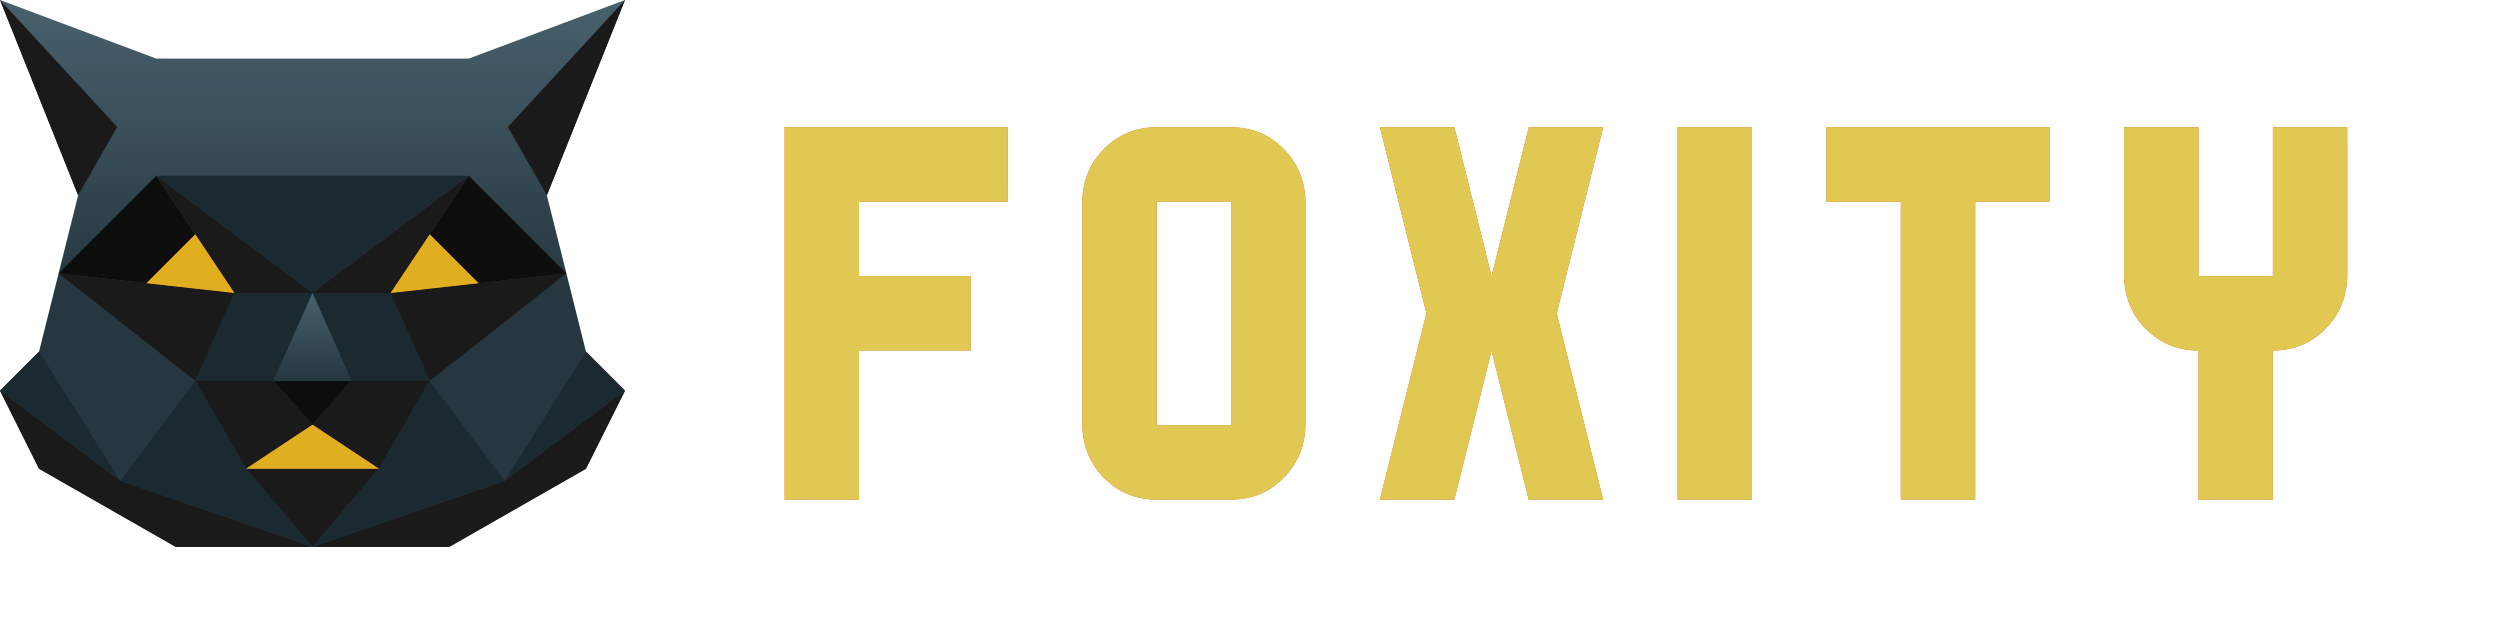 <?xml version="1.0" encoding="UTF-8" standalone="no"?>
<!-- Created with Inkscape (http://www.inkscape.org/) -->

<svg
   width="2048"
   height="512"
   viewBox="0 0 541.867 135.467"
   version="1.1"
   id="svg1"
   xml:space="preserve"
   xmlns:xlink="http://www.w3.org/1999/xlink"
   xmlns="http://www.w3.org/2000/svg"
   xmlns:svg="http://www.w3.org/2000/svg"><defs
     id="defs1"><linearGradient
       id="linearGradient6"><stop
         style="stop-color:#48616d;stop-opacity:1;"
         offset="0"
         id="stop6" /><stop
         style="stop-color:#263740;stop-opacity:1;"
         offset="1"
         id="stop7" /></linearGradient><linearGradient
       id="linearGradient3"><stop
         style="stop-color:#48616d;stop-opacity:1;"
         offset="0"
         id="stop3" /><stop
         style="stop-color:#263740;stop-opacity:1;"
         offset="1"
         id="stop4" /></linearGradient><filter
       style="color-interpolation-filters:sRGB"
       id="filter3-3"
       x="-0.16"
       y="-0.483"
       width="1.32"
       height="1.967"><feGaussianBlur
         stdDeviation="1.918"
         id="feGaussianBlur3-6" /></filter><filter
       style="color-interpolation-filters:sRGB"
       id="filter2-0"
       x="-0.242"
       y="-0.363"
       width="1.483"
       height="1.725"><feGaussianBlur
         stdDeviation="1.918"
         id="feGaussianBlur2-6" /></filter><filter
       style="color-interpolation-filters:sRGB"
       id="filter1-2"
       x="-0.242"
       y="-0.362"
       width="1.483"
       height="1.725"><feGaussianBlur
         stdDeviation="1.918"
         id="feGaussianBlur1-6" /></filter><linearGradient
       xlink:href="#linearGradient3"
       id="linearGradient5"
       gradientUnits="userSpaceOnUse"
       x1="67.733"
       y1="0"
       x2="67.733"
       y2="63.5"
       gradientTransform="translate(135.467)" /><filter
       style="color-interpolation-filters:sRGB"
       id="filter8"
       x="-0.067"
       y="-0.281"
       width="1.134"
       height="1.561"><feGaussianBlur
         stdDeviation="3.093"
         id="feGaussianBlur8" /></filter><linearGradient
       xlink:href="#linearGradient6"
       id="linearGradient7"
       x1="67.733"
       y1="63.5"
       x2="67.733"
       y2="82.55"
       gradientUnits="userSpaceOnUse"
       gradientTransform="translate(135.467)" /><linearGradient
       xlink:href="#linearGradient6"
       id="linearGradient5-7"
       gradientUnits="userSpaceOnUse"
       x1="67.733"
       y1="0"
       x2="67.733"
       y2="63.5" /><linearGradient
       xlink:href="#linearGradient6"
       id="linearGradient7-5"
       x1="67.733"
       y1="63.5"
       x2="67.733"
       y2="82.55"
       gradientUnits="userSpaceOnUse" /><filter
       style="color-interpolation-filters:sRGB"
       id="filter3-3-9"
       x="-0.16"
       y="-0.483"
       width="1.32"
       height="1.967"><feGaussianBlur
         stdDeviation="1.918"
         id="feGaussianBlur3-6-1" /></filter><filter
       style="color-interpolation-filters:sRGB"
       id="filter2-0-2"
       x="-0.242"
       y="-0.363"
       width="1.483"
       height="1.725"><feGaussianBlur
         stdDeviation="1.918"
         id="feGaussianBlur2-6-7" /></filter><filter
       style="color-interpolation-filters:sRGB"
       id="filter1-2-0"
       x="-0.242"
       y="-0.362"
       width="1.483"
       height="1.725"><feGaussianBlur
         stdDeviation="1.918"
         id="feGaussianBlur1-6-9" /></filter></defs><g
     id="layer1"
     transform="translate(-135.467)"><path
       id="rect4-8"
       style="fill:#0d0d0d;fill-opacity:0;stroke-width:0.529"
       d="M 135.467,0 H 677.333 V 135.467 H 135.467 Z" /><g
       id="g2"><path
         style="display:inline;fill:url(#linearGradient5);stroke:none;stroke-width:0.265;stroke-linecap:butt;stroke-linejoin:round;stroke-miterlimit:53.8;stroke-dasharray:none;stroke-opacity:1;paint-order:normal"
         d="m 203.2,118.533 29.633,1e-5 L 262.467,101.6 270.933,84.667 262.467,76.2 254,42.333 270.933,0 l -33.867,12.7 -67.733,2e-6 L 135.467,0 152.4,42.333 l -8.467,33.867 -8.467,8.467 8.467,16.933 29.633,16.933 z"
         id="path163-3-9" /><path
         style="display:inline;fill:#0d0d0d;fill-opacity:1;stroke:none;stroke-width:0.265;stroke-linecap:butt;stroke-linejoin:round;stroke-miterlimit:53.8;stroke-dasharray:none;stroke-opacity:1;paint-order:normal"
         d="m 148.167,59.267 21.167,-21.167 16.933,25.4 z"
         id="path168-0-2" /><path
         style="display:inline;fill:#0d0d0d;fill-opacity:1;stroke:none;stroke-width:0.265;stroke-linecap:butt;stroke-linejoin:round;stroke-miterlimit:53.8;stroke-dasharray:none;stroke-opacity:1;paint-order:normal"
         d="M 258.233,59.267 237.067,38.1 220.133,63.5 Z"
         id="path169-3-0" /><path
         style="display:inline;fill:#1b2a31;fill-opacity:1;stroke:none;stroke-width:0.265;stroke-linecap:butt;stroke-linejoin:round;stroke-miterlimit:53.8;stroke-dasharray:none;stroke-opacity:1;paint-order:normal"
         d="M 186.267,63.5 177.8,82.55 h 16.933 l 8.467,-19.05 z"
         id="path170-0-2" /><path
         style="display:inline;fill:#1b2a31;fill-opacity:1;stroke:none;stroke-width:0.265;stroke-linecap:butt;stroke-linejoin:round;stroke-miterlimit:53.8;stroke-dasharray:none;stroke-opacity:1;paint-order:normal"
         d="m 228.6,82.55 h -16.933 l -8.467,-19.05 16.933,3e-6 z"
         id="path171-9-3" /><path
         style="display:inline;fill:#1b2a31;fill-opacity:1;stroke:none;stroke-width:0.265;stroke-linecap:butt;stroke-linejoin:round;stroke-miterlimit:53.8;stroke-dasharray:none;stroke-opacity:1;paint-order:normal"
         d="m 169.333,38.1 67.733,8e-6 -33.867,25.4 z"
         id="path177-2-7" /><path
         style="display:inline;fill:#0d0d0d;fill-opacity:1;stroke:none;stroke-width:0.265;stroke-linecap:butt;stroke-linejoin:round;stroke-miterlimit:53.8;stroke-dasharray:none;stroke-opacity:1;paint-order:normal"
         d="m 203.2,92.075 8.467,-9.525 -16.933,-3e-6 z"
         id="path178-5-5" /><path
         style="display:inline;fill:#1a1a1a;fill-opacity:1;stroke:none;stroke-width:0.265;stroke-linecap:butt;stroke-linejoin:round;stroke-miterlimit:53.8;stroke-dasharray:none;stroke-opacity:1;paint-order:normal"
         d="m 177.8,82.55 10.999,19.05 14.401,-9.525 -8.467,-9.525 z"
         id="path179-4-9" /><path
         style="display:inline;fill:#1a1a1a;fill-opacity:1;stroke:none;stroke-width:0.265;stroke-linecap:butt;stroke-linejoin:round;stroke-miterlimit:53.8;stroke-dasharray:none;stroke-opacity:1;paint-order:normal"
         d="m 228.6,82.55 -10.999,19.05 -14.401,-9.525 8.467,-9.525 z"
         id="path180-0-2" /><path
         style="display:inline;fill:#e55e1a;fill-opacity:1;stroke:none;stroke-width:0.265;stroke-linecap:butt;stroke-linejoin:round;stroke-miterlimit:53.8;stroke-dasharray:none;stroke-opacity:1;paint-order:normal"
         d="m 217.601,101.6 h -28.803 l 14.401,-9.525 z"
         id="path181-5-2" /><path
         style="display:inline;fill:url(#linearGradient7);stroke:none;stroke-width:0.265;stroke-linecap:butt;stroke-linejoin:round;stroke-miterlimit:53.8;stroke-dasharray:none;stroke-opacity:1;paint-order:normal"
         d="m 203.2,63.5 8.467,19.05 -16.933,-3e-6 z"
         id="path182-9-8" /><path
         style="display:inline;fill:#1a1a1a;fill-opacity:1;stroke:none;stroke-width:0.265;stroke-linecap:butt;stroke-linejoin:round;stroke-miterlimit:53.8;stroke-dasharray:none;stroke-opacity:1;paint-order:normal"
         d="m 135.467,84.667 26.077,19.558 41.656,14.309 -29.633,1e-5 -29.633,-16.933 z"
         id="path183-4-9" /><path
         style="display:inline;fill:#1a1a1a;fill-opacity:1;stroke:none;stroke-width:0.265;stroke-linecap:butt;stroke-linejoin:round;stroke-miterlimit:53.8;stroke-dasharray:none;stroke-opacity:1;paint-order:normal"
         d="m 270.933,84.667 -26.077,19.558 -41.656,14.309 29.633,1e-5 L 262.467,101.6 Z"
         id="path184-6-7" /><path
         style="fill:#e55e1a;fill-opacity:1;stroke:none;stroke-width:0.265;stroke-linecap:butt;stroke-linejoin:round;stroke-miterlimit:53.8;stroke-dasharray:none;stroke-opacity:1;paint-order:normal"
         d="m 228.6,50.8 10.583,10.583 -19.05,2.117 z"
         id="path196-9-36" /><path
         style="display:inline;fill:#e55e1a;fill-opacity:1;stroke:none;stroke-width:0.265;stroke-linecap:butt;stroke-linejoin:round;stroke-miterlimit:53.8;stroke-dasharray:none;stroke-opacity:1;paint-order:normal"
         d="M 167.217,61.383 177.8,50.8 l 8.467,12.7 z"
         id="path197-2-1" /><path
         style="fill:#1b2a31;fill-opacity:1;stroke:none;stroke-width:0.265;stroke-linecap:butt;stroke-linejoin:round;stroke-miterlimit:53.8;stroke-dasharray:none;stroke-opacity:1;paint-order:normal"
         d="M 143.933,76.2 161.544,104.225 135.467,84.667 Z"
         id="path198-2-2" /><path
         style="fill:#1b2a31;fill-opacity:1;stroke:none;stroke-width:0.265;stroke-linecap:butt;stroke-linejoin:round;stroke-miterlimit:53.8;stroke-dasharray:none;stroke-opacity:1;paint-order:normal"
         d="M 270.933,84.667 244.856,104.225 262.467,76.2 Z"
         id="path199-4-9" /><path
         style="fill:#1a1a1a;fill-opacity:1;stroke:none;stroke-width:0.265;stroke-linecap:butt;stroke-linejoin:round;stroke-miterlimit:53.8;stroke-dasharray:none;stroke-opacity:1;paint-order:normal"
         d="m 217.601,101.6 -14.401,16.933 -14.401,-16.933 z"
         id="path185-7-3" /><path
         style="fill:#1b2a31;fill-opacity:1;stroke:none;stroke-width:0.265;stroke-linecap:butt;stroke-linejoin:round;stroke-miterlimit:53.8;stroke-dasharray:none;stroke-opacity:1;paint-order:normal"
         d="m 228.6,82.55 16.256,21.675 -41.656,14.309 14.401,-16.933 z"
         id="path186-7-1" /><path
         style="fill:#1b2a31;fill-opacity:1;stroke:none;stroke-width:0.265;stroke-linecap:butt;stroke-linejoin:round;stroke-miterlimit:53.8;stroke-dasharray:none;stroke-opacity:1;paint-order:normal"
         d="M 188.799,101.6 177.8,82.55 l -16.256,21.675 41.656,14.309 z"
         id="path187-5-9" /><path
         style="fill:#1a1a1a;fill-opacity:1;stroke:none;stroke-width:0.265;stroke-linecap:butt;stroke-linejoin:round;stroke-miterlimit:53.8;stroke-dasharray:none;stroke-opacity:1;paint-order:normal"
         d="M 148.167,59.267 177.8,82.55 186.267,63.5 Z"
         id="path188-4-4" /><path
         style="fill:#1a1a1a;fill-opacity:1;stroke:none;stroke-width:0.265;stroke-linecap:butt;stroke-linejoin:round;stroke-miterlimit:53.8;stroke-dasharray:none;stroke-opacity:1;paint-order:normal"
         d="M 220.133,63.5 228.6,82.55 258.233,59.267 Z"
         id="path189-8-7" /><path
         style="fill:#1a1a1a;fill-opacity:1;stroke:none;stroke-width:0.265;stroke-linecap:butt;stroke-linejoin:round;stroke-miterlimit:53.8;stroke-dasharray:none;stroke-opacity:1;paint-order:normal"
         d="M 160.867,27.517 135.467,0 152.4,42.333 Z"
         id="path191-1-8" /><path
         style="fill:#1a1a1a;fill-opacity:1;stroke:none;stroke-width:0.265;stroke-linecap:butt;stroke-linejoin:round;stroke-miterlimit:53.8;stroke-dasharray:none;stroke-opacity:1;paint-order:normal"
         d="m 270.933,0 -25.4,27.517 L 254,42.333 Z"
         id="path193-2-4" /><path
         style="fill:#1a1a1a;fill-opacity:1;stroke:none;stroke-width:0.265;stroke-linecap:butt;stroke-linejoin:round;stroke-miterlimit:53.8;stroke-dasharray:none;stroke-opacity:1;paint-order:normal"
         d="m 169.333,38.1 33.867,25.4 -16.933,1.1e-5 z"
         id="path194-8-5" /><path
         style="fill:#1a1a1a;fill-opacity:1;stroke:none;stroke-width:0.265;stroke-linecap:butt;stroke-linejoin:round;stroke-miterlimit:53.8;stroke-dasharray:none;stroke-opacity:1;paint-order:normal"
         d="m 237.067,38.1 -33.867,25.4 h 16.933 z"
         id="path195-9-0" /><path
         style="display:inline;fill:#dfaf20;fill-opacity:1;stroke:none;stroke-width:0.265;stroke-linecap:butt;stroke-linejoin:round;stroke-miterlimit:53.8;stroke-dasharray:none;stroke-opacity:1;paint-order:normal;filter:url(#filter3-3)"
         d="m 217.601,101.6 h -28.803 l 14.401,-9.525 z"
         id="path181-5-5-3" /><path
         style="display:inline;fill:#dfaf20;fill-opacity:1;stroke:none;stroke-width:0.265;stroke-linecap:butt;stroke-linejoin:round;stroke-miterlimit:53.8;stroke-dasharray:none;stroke-opacity:1;paint-order:normal;filter:url(#filter2-0)"
         d="m 228.6,50.8 10.583,10.583 -19.05,2.117 z"
         id="path196-9-3-6" /><path
         style="display:inline;fill:#dfaf20;fill-opacity:1;stroke:none;stroke-width:0.265;stroke-linecap:butt;stroke-linejoin:round;stroke-miterlimit:53.8;stroke-dasharray:none;stroke-opacity:1;paint-order:normal;filter:url(#filter1-2)"
         d="M 167.217,61.383 177.8,50.8 l 8.467,12.7 z"
         id="path197-2-5-1" /></g><g
       id="g184-4-7-60"
       style="display:inline"><path
         style="display:inline;fill:url(#linearGradient5-7);stroke:none;stroke-width:0.265;stroke-linecap:butt;stroke-linejoin:round;stroke-miterlimit:53.8;stroke-dasharray:none;stroke-opacity:1;paint-order:normal"
         d="m 67.733,118.533 29.633,1e-5 L 127,101.6 135.467,84.667 127,76.2 118.533,42.333 135.467,0 101.6,12.7 33.867,12.7 4.8046875e-6,0 16.933,42.333 8.467,76.2 -4.3906937e-7,84.667 8.467,101.6 38.1,118.533 Z"
         id="path163-3-9-6" /><path
         style="display:inline;fill:#0d0d0d;fill-opacity:1;stroke:none;stroke-width:0.265;stroke-linecap:butt;stroke-linejoin:round;stroke-miterlimit:53.8;stroke-dasharray:none;stroke-opacity:1;paint-order:normal"
         d="M 12.7,59.267 33.867,38.1 50.8,63.5 Z"
         id="path168-0-2-2" /><path
         style="display:inline;fill:#0d0d0d;fill-opacity:1;stroke:none;stroke-width:0.265;stroke-linecap:butt;stroke-linejoin:round;stroke-miterlimit:53.8;stroke-dasharray:none;stroke-opacity:1;paint-order:normal"
         d="M 122.767,59.267 101.6,38.1 84.667,63.5 Z"
         id="path169-3-0-6" /><path
         style="display:inline;fill:#1b2a31;fill-opacity:1;stroke:none;stroke-width:0.265;stroke-linecap:butt;stroke-linejoin:round;stroke-miterlimit:53.8;stroke-dasharray:none;stroke-opacity:1;paint-order:normal"
         d="M 50.8,63.5 42.333,82.55 h 16.933 l 8.467,-19.05 z"
         id="path170-0-2-1" /><path
         style="display:inline;fill:#1b2a31;fill-opacity:1;stroke:none;stroke-width:0.265;stroke-linecap:butt;stroke-linejoin:round;stroke-miterlimit:53.8;stroke-dasharray:none;stroke-opacity:1;paint-order:normal"
         d="M 93.133,82.55 H 76.2 l -8.467,-19.05 16.933,3e-6 z"
         id="path171-9-3-8" /><path
         style="display:inline;fill:#1b2a31;fill-opacity:1;stroke:none;stroke-width:0.265;stroke-linecap:butt;stroke-linejoin:round;stroke-miterlimit:53.8;stroke-dasharray:none;stroke-opacity:1;paint-order:normal"
         d="M 33.867,38.1 101.6,38.1 67.733,63.5 Z"
         id="path177-2-7-7" /><path
         style="display:inline;fill:#0d0d0d;fill-opacity:1;stroke:none;stroke-width:0.265;stroke-linecap:butt;stroke-linejoin:round;stroke-miterlimit:53.8;stroke-dasharray:none;stroke-opacity:1;paint-order:normal"
         d="m 67.733,92.075 8.467,-9.525 -16.933,-3e-6 z"
         id="path178-5-5-9" /><path
         style="display:inline;fill:#1a1a1a;fill-opacity:1;stroke:none;stroke-width:0.265;stroke-linecap:butt;stroke-linejoin:round;stroke-miterlimit:53.8;stroke-dasharray:none;stroke-opacity:1;paint-order:normal"
         d="m 42.333,82.55 10.999,19.05 14.401,-9.525 -8.467,-9.525 z"
         id="path179-4-9-2" /><path
         style="display:inline;fill:#1a1a1a;fill-opacity:1;stroke:none;stroke-width:0.265;stroke-linecap:butt;stroke-linejoin:round;stroke-miterlimit:53.8;stroke-dasharray:none;stroke-opacity:1;paint-order:normal"
         d="M 93.133,82.55 82.135,101.6 67.733,92.075 76.2,82.55 Z"
         id="path180-0-2-0" /><path
         style="display:inline;fill:#e55e1a;fill-opacity:1;stroke:none;stroke-width:0.265;stroke-linecap:butt;stroke-linejoin:round;stroke-miterlimit:53.8;stroke-dasharray:none;stroke-opacity:1;paint-order:normal"
         d="M 82.135,101.6 H 53.332 l 14.401,-9.525 z"
         id="path181-5-2-2" /><path
         style="display:inline;fill:url(#linearGradient7-5);stroke:none;stroke-width:0.265;stroke-linecap:butt;stroke-linejoin:round;stroke-miterlimit:53.8;stroke-dasharray:none;stroke-opacity:1;paint-order:normal"
         d="m 67.733,63.5 8.467,19.05 -16.933,-3e-6 z"
         id="path182-9-8-3" /><path
         style="display:inline;fill:#1a1a1a;fill-opacity:1;stroke:none;stroke-width:0.265;stroke-linecap:butt;stroke-linejoin:round;stroke-miterlimit:53.8;stroke-dasharray:none;stroke-opacity:1;paint-order:normal"
         d="m 0,84.667 26.077,19.558 41.656,14.309 -29.633,1e-5 -29.633,-16.933 z"
         id="path183-4-9-7" /><path
         style="display:inline;fill:#1a1a1a;fill-opacity:1;stroke:none;stroke-width:0.265;stroke-linecap:butt;stroke-linejoin:round;stroke-miterlimit:53.8;stroke-dasharray:none;stroke-opacity:1;paint-order:normal"
         d="m 135.467,84.667 -26.077,19.558 -41.656,14.309 29.633,1e-5 L 127,101.6 Z"
         id="path184-6-7-5" /><path
         style="fill:#e55e1a;fill-opacity:1;stroke:none;stroke-width:0.265;stroke-linecap:butt;stroke-linejoin:round;stroke-miterlimit:53.8;stroke-dasharray:none;stroke-opacity:1;paint-order:normal"
         d="M 93.133,50.8 103.717,61.383 84.667,63.5 Z"
         id="path196-9-36-9" /><path
         style="display:inline;fill:#e55e1a;fill-opacity:1;stroke:none;stroke-width:0.265;stroke-linecap:butt;stroke-linejoin:round;stroke-miterlimit:53.8;stroke-dasharray:none;stroke-opacity:1;paint-order:normal"
         d="M 31.75,61.383 42.333,50.8 50.8,63.5 Z"
         id="path197-2-1-2" /><path
         style="fill:#1b2a31;fill-opacity:1;stroke:none;stroke-width:0.265;stroke-linecap:butt;stroke-linejoin:round;stroke-miterlimit:53.8;stroke-dasharray:none;stroke-opacity:1;paint-order:normal"
         d="M 8.467,76.2 26.077,104.225 0,84.667 Z"
         id="path198-2-2-2" /><path
         style="fill:#1b2a31;fill-opacity:1;stroke:none;stroke-width:0.265;stroke-linecap:butt;stroke-linejoin:round;stroke-miterlimit:53.8;stroke-dasharray:none;stroke-opacity:1;paint-order:normal"
         d="M 135.467,84.667 109.389,104.225 127,76.2 Z"
         id="path199-4-9-8" /><path
         style="fill:#1a1a1a;fill-opacity:1;stroke:none;stroke-width:0.265;stroke-linecap:butt;stroke-linejoin:round;stroke-miterlimit:53.8;stroke-dasharray:none;stroke-opacity:1;paint-order:normal"
         d="M 82.135,101.6 67.733,118.533 53.332,101.6 Z"
         id="path185-7-3-9" /><path
         style="fill:#1b2a31;fill-opacity:1;stroke:none;stroke-width:0.265;stroke-linecap:butt;stroke-linejoin:round;stroke-miterlimit:53.8;stroke-dasharray:none;stroke-opacity:1;paint-order:normal"
         d="M 93.133,82.55 109.389,104.225 67.733,118.533 82.135,101.6 Z"
         id="path186-7-1-7" /><path
         style="fill:#1b2a31;fill-opacity:1;stroke:none;stroke-width:0.265;stroke-linecap:butt;stroke-linejoin:round;stroke-miterlimit:53.8;stroke-dasharray:none;stroke-opacity:1;paint-order:normal"
         d="M 53.332,101.6 42.333,82.55 26.077,104.225 67.733,118.533 Z"
         id="path187-5-9-3" /><path
         style="fill:#1a1a1a;fill-opacity:1;stroke:none;stroke-width:0.265;stroke-linecap:butt;stroke-linejoin:round;stroke-miterlimit:53.8;stroke-dasharray:none;stroke-opacity:1;paint-order:normal"
         d="M 12.7,59.267 42.333,82.55 50.8,63.5 Z"
         id="path188-4-4-6" /><path
         style="fill:#1a1a1a;fill-opacity:1;stroke:none;stroke-width:0.265;stroke-linecap:butt;stroke-linejoin:round;stroke-miterlimit:53.8;stroke-dasharray:none;stroke-opacity:1;paint-order:normal"
         d="m 84.667,63.5 8.467,19.05 29.633,-23.283 z"
         id="path189-8-7-1" /><path
         style="fill:#1a1a1a;fill-opacity:1;stroke:none;stroke-width:0.265;stroke-linecap:butt;stroke-linejoin:round;stroke-miterlimit:53.8;stroke-dasharray:none;stroke-opacity:1;paint-order:normal"
         d="M 25.4,27.517 4.8046875e-6,0 16.933,42.333 Z"
         id="path191-1-8-2" /><path
         style="fill:#1a1a1a;fill-opacity:1;stroke:none;stroke-width:0.265;stroke-linecap:butt;stroke-linejoin:round;stroke-miterlimit:53.8;stroke-dasharray:none;stroke-opacity:1;paint-order:normal"
         d="m 135.467,0 -25.4,27.517 8.467,14.817 z"
         id="path193-2-4-9" /><path
         style="fill:#1a1a1a;fill-opacity:1;stroke:none;stroke-width:0.265;stroke-linecap:butt;stroke-linejoin:round;stroke-miterlimit:53.8;stroke-dasharray:none;stroke-opacity:1;paint-order:normal"
         d="m 33.867,38.1 33.867,25.4 -16.933,1.1e-5 z"
         id="path194-8-5-3" /><path
         style="fill:#1a1a1a;fill-opacity:1;stroke:none;stroke-width:0.265;stroke-linecap:butt;stroke-linejoin:round;stroke-miterlimit:53.8;stroke-dasharray:none;stroke-opacity:1;paint-order:normal"
         d="M 101.6,38.1 67.733,63.5 h 16.933 z"
         id="path195-9-0-1" /><path
         style="display:inline;fill:#dfaf20;fill-opacity:1;stroke:none;stroke-width:0.265;stroke-linecap:butt;stroke-linejoin:round;stroke-miterlimit:53.8;stroke-dasharray:none;stroke-opacity:1;paint-order:normal;filter:url(#filter3-3-9)"
         d="M 82.135,101.6 H 53.332 l 14.401,-9.525 z"
         id="path181-5-5-3-9" /><path
         style="display:inline;fill:#dfaf20;fill-opacity:1;stroke:none;stroke-width:0.265;stroke-linecap:butt;stroke-linejoin:round;stroke-miterlimit:53.8;stroke-dasharray:none;stroke-opacity:1;paint-order:normal;filter:url(#filter2-0-2)"
         d="M 93.133,50.8 103.717,61.383 84.667,63.5 Z"
         id="path196-9-3-6-4" /><path
         style="display:inline;fill:#dfaf20;fill-opacity:1;stroke:none;stroke-width:0.265;stroke-linecap:butt;stroke-linejoin:round;stroke-miterlimit:53.8;stroke-dasharray:none;stroke-opacity:1;paint-order:normal;filter:url(#filter1-2-0)"
         d="M 31.75,61.383 42.333,50.8 50.8,63.5 Z"
         id="path197-2-5-1-7" /></g><path
       d="m 1253.402,525.007 h -10.573 v 5.286 h 7.93 v 5.286 h -7.93 v 10.591 h -5.287 v -26.451 h 15.859 z m 15.859,15.878 v -15.878 h -5.286 v 15.878 z m 5.287,0 q -0.055,2.242 -1.586,3.773 -1.513,1.513 -3.701,1.513 h -5.286 q -2.188,0 -3.719,-1.513 -1.513,-1.531 -1.568,-3.773 v -15.878 q 0.055,-2.26 1.568,-3.773 1.531,-1.513 3.719,-1.513 h 5.286 q 2.188,0 3.701,1.513 1.531,1.513 1.586,3.773 z m 17.846,-7.948 3.3,13.234 h -5.286 l -2.643,-10.573 -2.643,10.573 h -5.287 l 3.3,-13.234 -3.3,-13.216 h 5.287 l 2.643,10.573 2.643,-10.573 h 5.286 z m 8.586,-13.216 h 5.286 v 26.451 h -5.286 z m 10.573,0 h 15.859 v 5.286 h -5.286 v 21.164 h -5.287 v -21.164 h -5.286 z m 37.005,10.573 q -0.055,2.26 -1.586,3.773 -1.513,1.513 -3.7,1.513 v 10.591 h -5.287 v -10.591 q -2.188,0 -3.719,-1.513 -1.513,-1.513 -1.568,-3.773 v -10.573 h 5.286 v 10.573 h 5.287 v -10.573 h 5.286 z"
       id="text7-1-1"
       style="font-size:37.333px;font-family:Blazma;-inkscape-font-specification:Blazma;text-align:center;letter-spacing:0px;white-space:pre;fill:#df6020;filter:url(#filter8)"
       transform="matrix(3.051,0,0,3.051,-3470.214,-1558.083)"
       aria-label="FOXITY" /><g
       id="g3"><path
         d="m 1253.402,525.007 h -10.573 v 5.286 h 7.93 v 5.286 h -7.93 v 10.591 h -5.287 v -26.451 h 15.859 z m 15.859,15.878 v -15.878 h -5.286 v 15.878 z m 5.287,0 q -0.055,2.242 -1.586,3.773 -1.513,1.513 -3.701,1.513 h -5.286 q -2.188,0 -3.719,-1.513 -1.513,-1.531 -1.568,-3.773 v -15.878 q 0.055,-2.26 1.568,-3.773 1.531,-1.513 3.719,-1.513 h 5.286 q 2.188,0 3.701,1.513 1.531,1.513 1.586,3.773 z m 17.846,-7.948 3.3,13.234 h -5.286 l -2.643,-10.573 -2.643,10.573 h -5.287 l 3.3,-13.234 -3.3,-13.216 h 5.287 l 2.643,10.573 2.643,-10.573 h 5.286 z m 8.586,-13.216 h 5.286 v 26.451 h -5.286 z m 10.573,0 h 15.859 v 5.286 h -5.286 v 21.164 h -5.287 v -21.164 h -5.286 z m 37.005,10.573 q -0.055,2.26 -1.586,3.773 -1.513,1.513 -3.7,1.513 v 10.591 h -5.287 v -10.591 q -2.188,0 -3.719,-1.513 -1.513,-1.513 -1.568,-3.773 v -10.573 h 5.286 v 10.573 h 5.287 v -10.573 h 5.286 z"
         id="text7-1"
         style="font-size:37.333px;font-family:Blazma;-inkscape-font-specification:Blazma;text-align:center;letter-spacing:0px;white-space:pre;fill:#e0c852"
         transform="matrix(3.051,0,0,3.051,-3470.214,-1558.083)"
         aria-label="FOXITY" /></g><rect
       style="fill:#0d0d0d;fill-opacity:0;stroke-width:3.011;stroke-linecap:square;stroke-dashoffset:3.271"
       id="rect3"
       width="541.867"
       height="135.467"
       x="135.467"
       y="0" /></g></svg>
